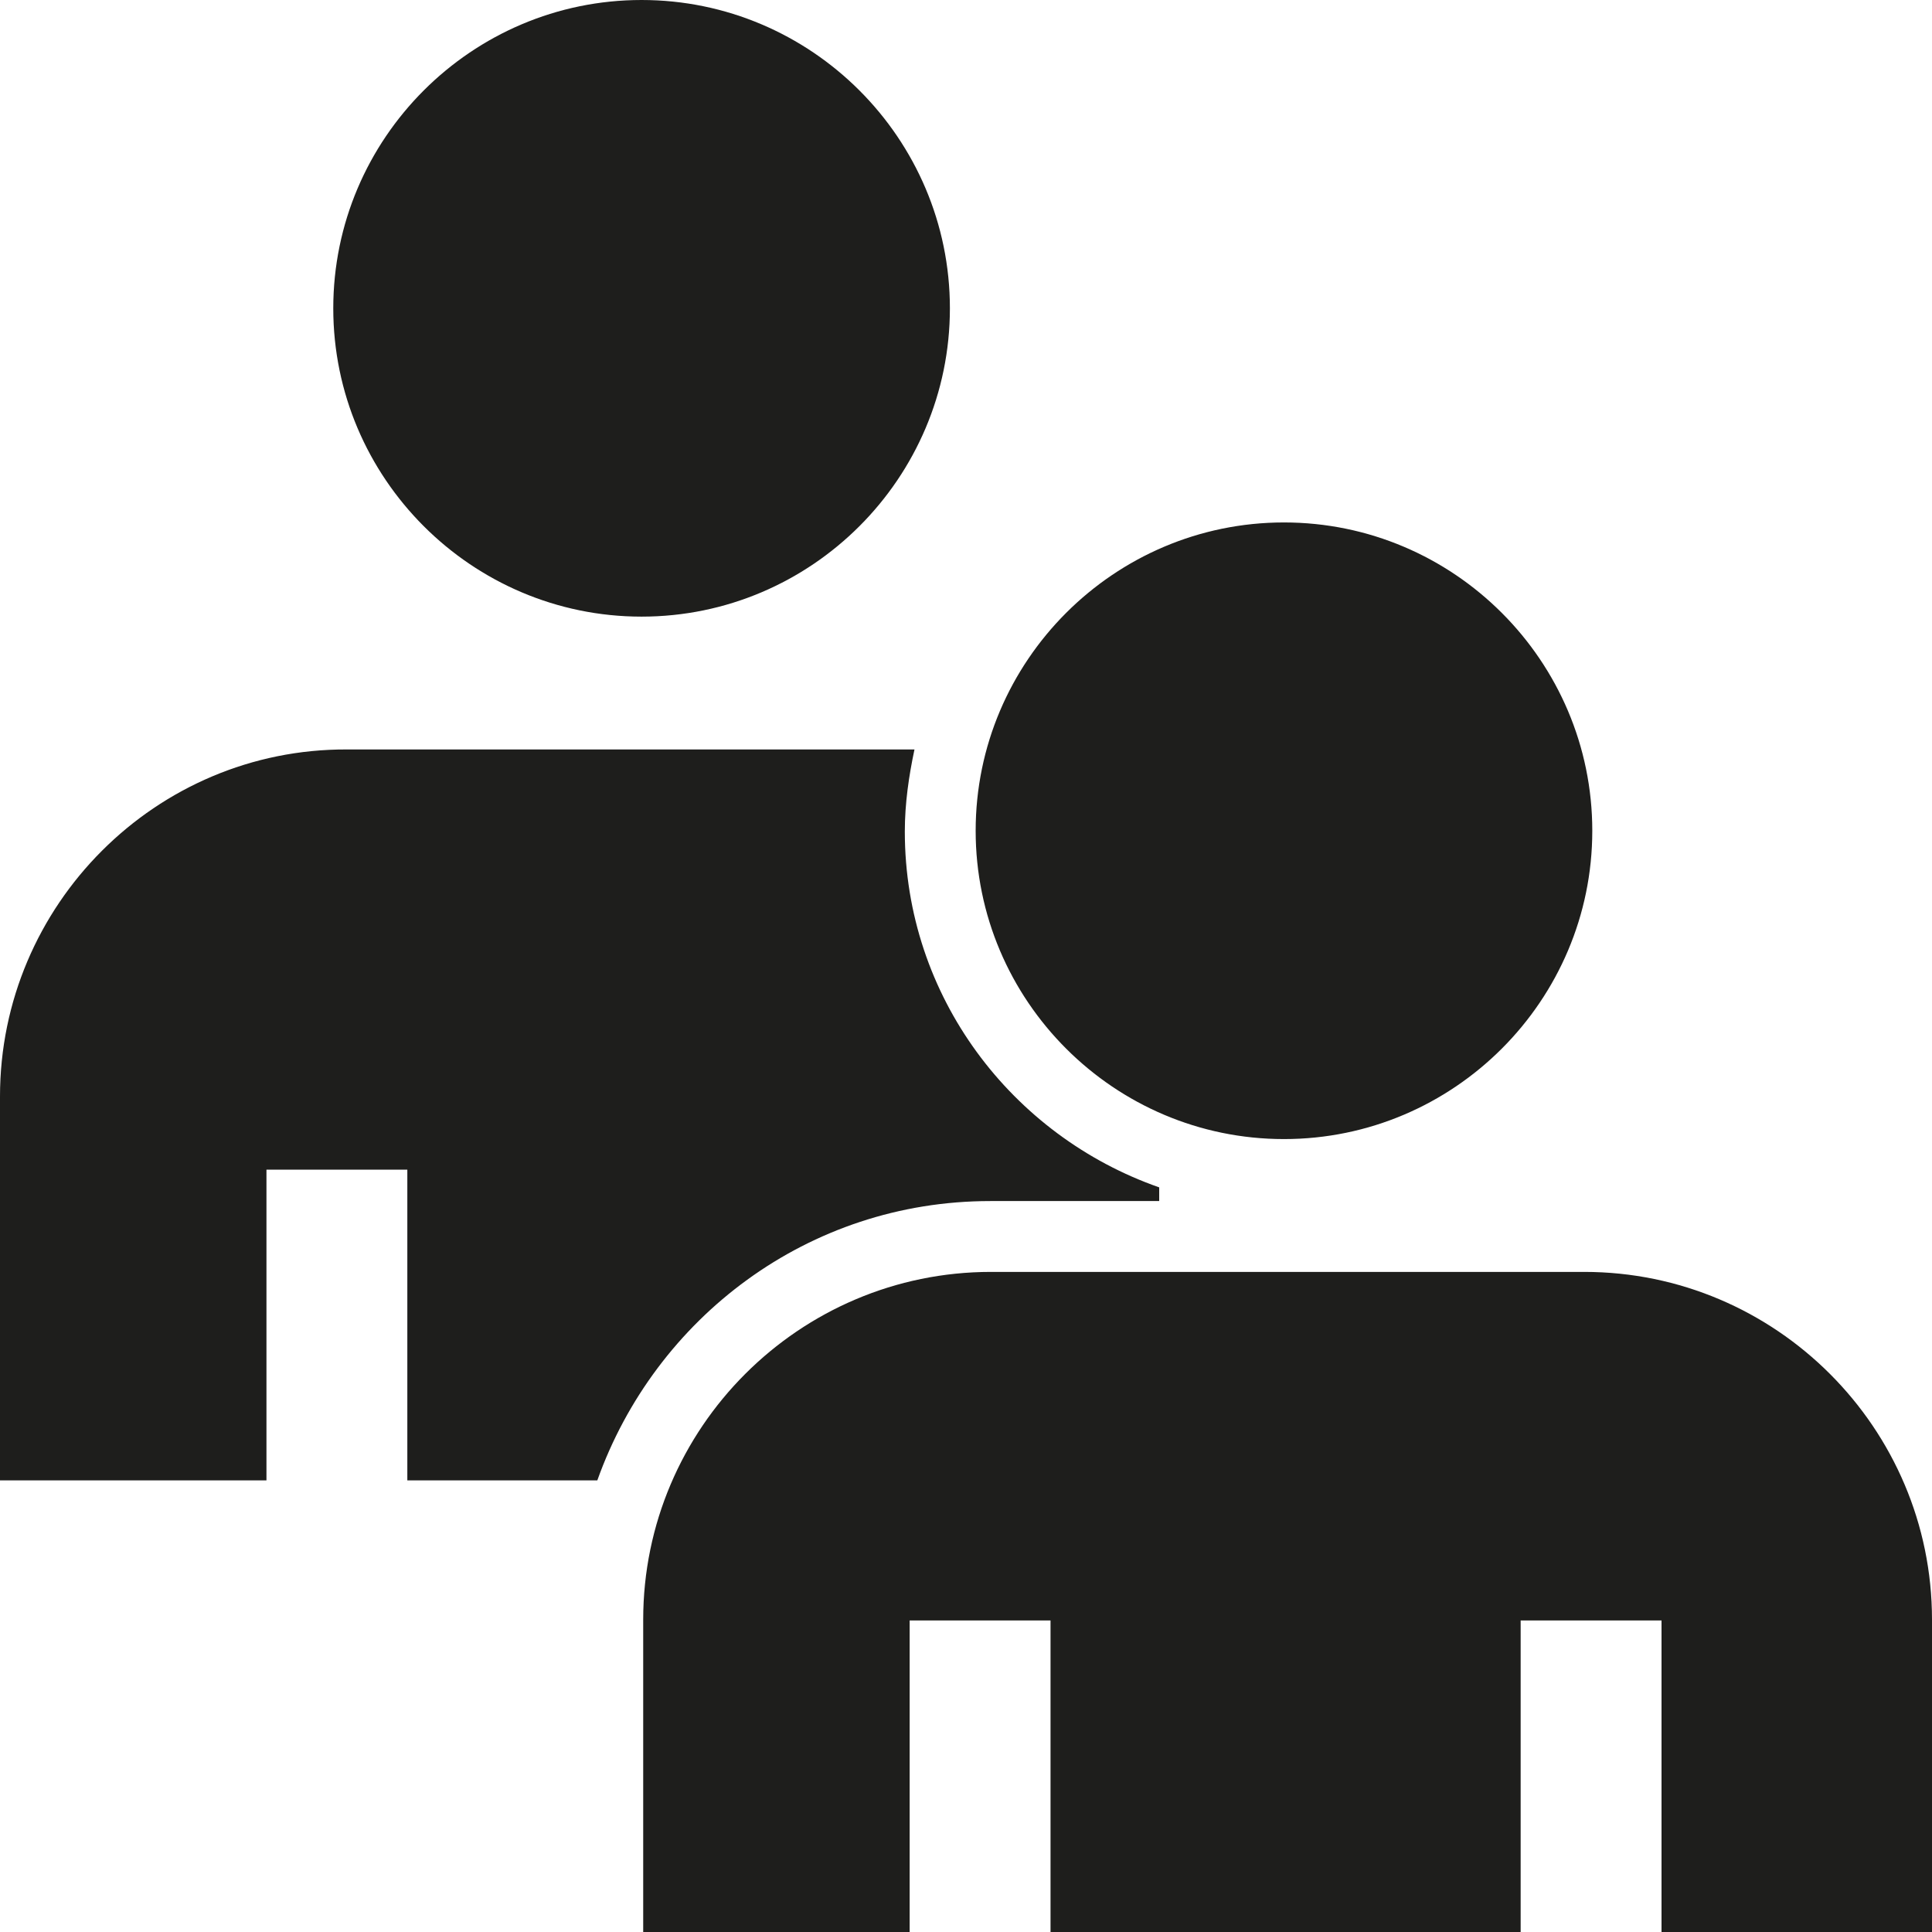 <svg viewBox="0 0 24 24" xmlns="http://www.w3.org/2000/svg">
  <path fill="#1e1e1c" d="M4.14 3.83C4.14 1.72 5.86 0 7.97 0s3.83 1.72 3.83 3.83-1.72 3.83-3.83 3.83-3.83-1.72-3.83-3.83m11.81 10.32c2.11 0 3.83-1.72 3.83-3.83s-1.72-3.83-3.83-3.83-3.83 1.72-3.83 3.83 1.72 3.83 3.83 3.83m-3.65.77h2.1v-.17c-1.83-.64-3.16-2.37-3.16-4.42 0-.35.05-.69.12-1.02H4.31C1.94 9.3 0 11.24 0 13.62v4.77h3.31v-3.86h1.75v3.86h2.36c.72-2.02 2.62-3.47 4.88-3.47m7.38.88h-7.37c-2.38 0-4.32 1.94-4.32 4.32v3.89h3.31v-3.88h1.75v3.88h5.84v-3.88h1.75v3.88H24v-3.89c0-2.38-1.94-4.32-4.32-4.32"/>
</svg>

